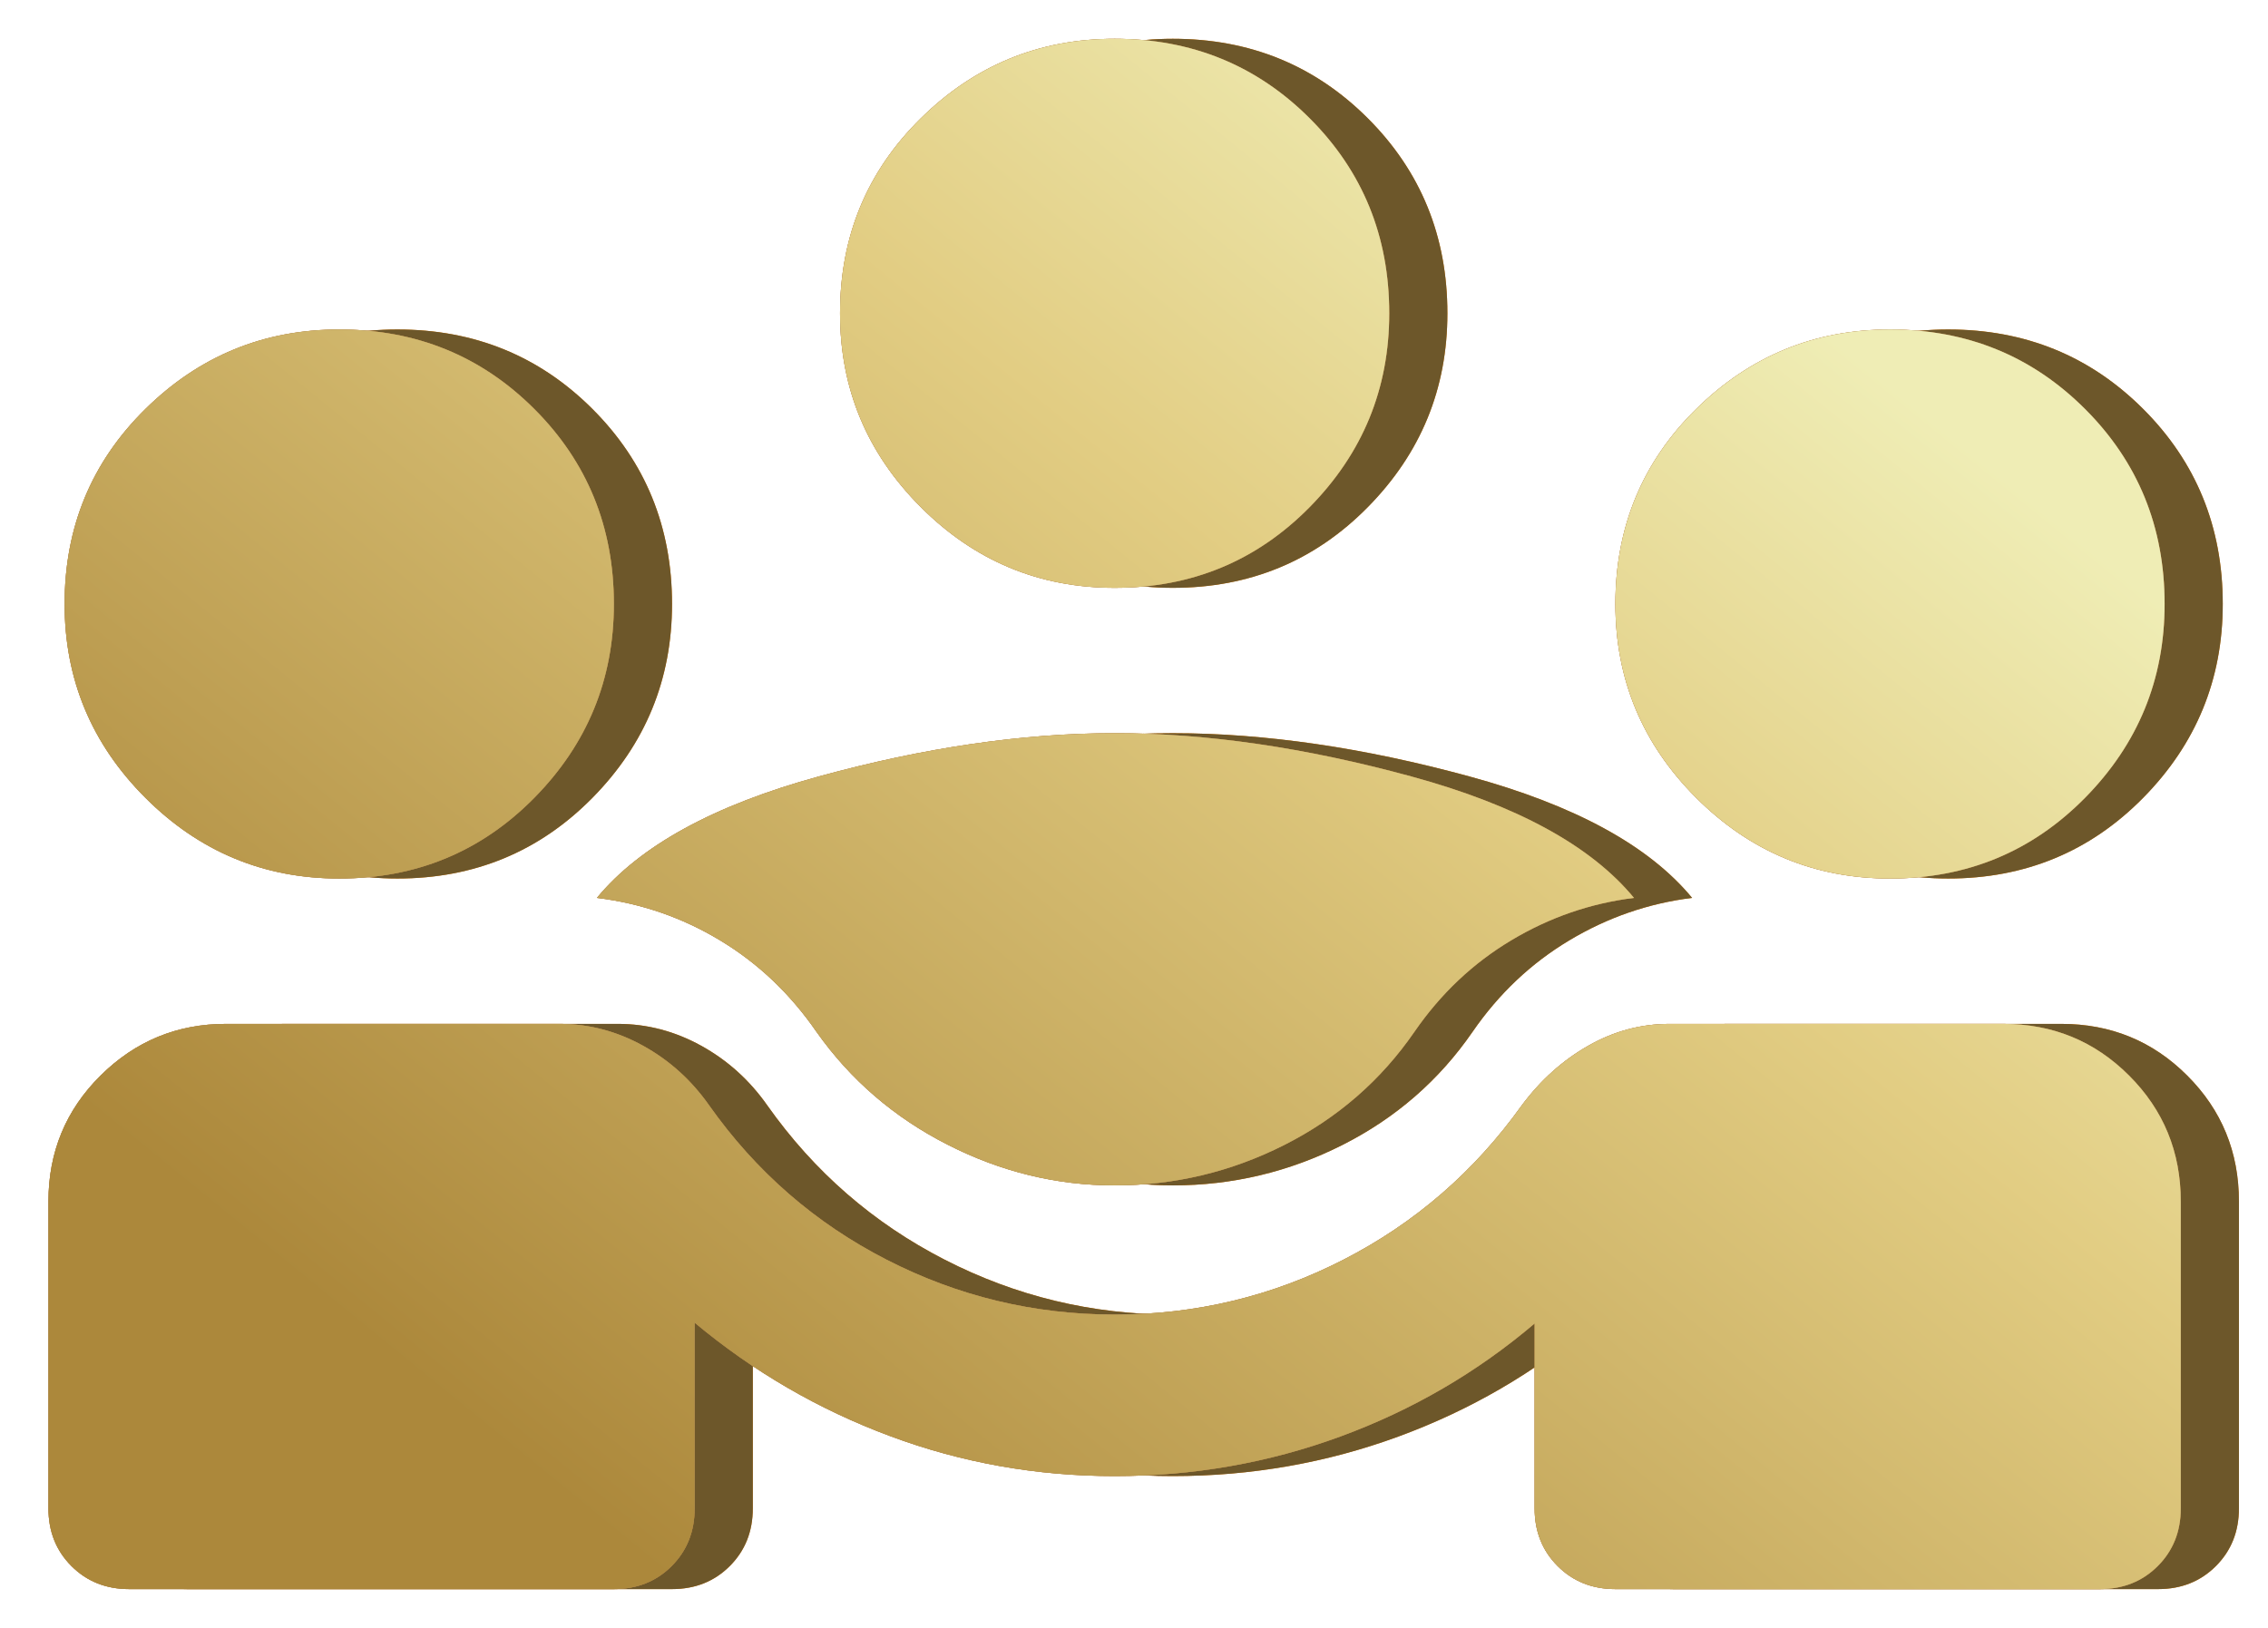 <svg width="39" height="28" viewBox="0 0 39 28" fill="none" xmlns="http://www.w3.org/2000/svg">
<path d="M1.833 25.944V20.666C1.833 19.815 2.132 19.092 2.729 18.5C3.327 17.907 4.046 17.611 4.889 17.611H10.625C11.125 17.611 11.602 17.736 12.056 17.986C12.509 18.236 12.889 18.578 13.195 19.014C14 20.153 15.016 21.037 16.243 21.666C17.47 22.296 18.778 22.611 20.167 22.611C21.565 22.611 22.878 22.296 24.104 21.666C25.331 21.037 26.352 20.153 27.167 19.014C27.491 18.578 27.873 18.236 28.313 17.986C28.753 17.736 29.218 17.611 29.709 17.611H35.445C36.297 17.611 37.019 17.907 37.611 18.5C38.204 19.092 38.5 19.815 38.5 20.666V25.944C38.5 26.342 38.368 26.673 38.104 26.937C37.84 27.201 37.509 27.333 37.111 27.333H28.778C28.38 27.333 28.049 27.201 27.785 26.937C27.521 26.673 27.389 26.342 27.389 25.944V22.764C26.398 23.606 25.285 24.254 24.049 24.708C22.813 25.162 21.519 25.389 20.167 25.389C18.824 25.389 17.537 25.16 16.306 24.701C15.074 24.243 13.954 23.592 12.945 22.75V25.944C12.945 26.342 12.813 26.673 12.549 26.937C12.285 27.201 11.954 27.333 11.556 27.333H3.222C2.824 27.333 2.493 27.201 2.229 26.937C1.965 26.673 1.833 26.342 1.833 25.944ZM20.167 20.389C19.167 20.389 18.209 20.155 17.292 19.687C16.375 19.22 15.625 18.574 15.042 17.75C14.588 17.092 14.035 16.567 13.382 16.174C12.729 15.78 12.023 15.537 11.264 15.444C12.005 14.546 13.278 13.849 15.084 13.354C16.889 12.859 18.584 12.611 20.167 12.611C21.75 12.611 23.449 12.859 25.264 13.354C27.079 13.849 28.357 14.546 29.097 15.444C28.347 15.537 27.644 15.78 26.986 16.174C26.329 16.567 25.773 17.092 25.32 17.75C24.745 18.583 24 19.231 23.084 19.694C22.167 20.157 21.195 20.389 20.167 20.389ZM6.833 15.111C5.537 15.111 4.426 14.648 3.5 13.722C2.574 12.796 2.111 11.685 2.111 10.389C2.111 9.065 2.574 7.947 3.5 7.035C4.426 6.123 5.537 5.667 6.833 5.667C8.158 5.667 9.276 6.123 10.188 7.035C11.1 7.947 11.556 9.065 11.556 10.389C11.556 11.685 11.1 12.796 10.188 13.722C9.276 14.648 8.158 15.111 6.833 15.111ZM33.5 15.111C32.204 15.111 31.093 14.648 30.167 13.722C29.241 12.796 28.778 11.685 28.778 10.389C28.778 9.065 29.241 7.947 30.167 7.035C31.093 6.123 32.204 5.667 33.5 5.667C34.824 5.667 35.942 6.123 36.854 7.035C37.766 7.947 38.222 9.065 38.222 10.389C38.222 11.685 37.766 12.796 36.854 13.722C35.942 14.648 34.824 15.111 33.5 15.111ZM20.167 10.111C18.87 10.111 17.759 9.648 16.834 8.722C15.908 7.796 15.445 6.685 15.445 5.389C15.445 4.065 15.908 2.947 16.834 2.035C17.759 1.123 18.87 0.667 20.167 0.667C21.491 0.667 22.609 1.123 23.521 2.035C24.433 2.947 24.889 4.065 24.889 5.389C24.889 6.685 24.433 7.796 23.521 8.722C22.609 9.648 21.491 10.111 20.167 10.111Z" fill="#EC7F00"/>
<path d="M1.833 25.944V20.666C1.833 19.815 2.132 19.092 2.729 18.5C3.327 17.907 4.046 17.611 4.889 17.611H10.625C11.125 17.611 11.602 17.736 12.056 17.986C12.509 18.236 12.889 18.578 13.195 19.014C14 20.153 15.016 21.037 16.243 21.666C17.47 22.296 18.778 22.611 20.167 22.611C21.565 22.611 22.878 22.296 24.104 21.666C25.331 21.037 26.352 20.153 27.167 19.014C27.491 18.578 27.873 18.236 28.313 17.986C28.753 17.736 29.218 17.611 29.709 17.611H35.445C36.297 17.611 37.019 17.907 37.611 18.5C38.204 19.092 38.5 19.815 38.5 20.666V25.944C38.5 26.342 38.368 26.673 38.104 26.937C37.84 27.201 37.509 27.333 37.111 27.333H28.778C28.38 27.333 28.049 27.201 27.785 26.937C27.521 26.673 27.389 26.342 27.389 25.944V22.764C26.398 23.606 25.285 24.254 24.049 24.708C22.813 25.162 21.519 25.389 20.167 25.389C18.824 25.389 17.537 25.16 16.306 24.701C15.074 24.243 13.954 23.592 12.945 22.75V25.944C12.945 26.342 12.813 26.673 12.549 26.937C12.285 27.201 11.954 27.333 11.556 27.333H3.222C2.824 27.333 2.493 27.201 2.229 26.937C1.965 26.673 1.833 26.342 1.833 25.944ZM20.167 20.389C19.167 20.389 18.209 20.155 17.292 19.687C16.375 19.22 15.625 18.574 15.042 17.75C14.588 17.092 14.035 16.567 13.382 16.174C12.729 15.78 12.023 15.537 11.264 15.444C12.005 14.546 13.278 13.849 15.084 13.354C16.889 12.859 18.584 12.611 20.167 12.611C21.75 12.611 23.449 12.859 25.264 13.354C27.079 13.849 28.357 14.546 29.097 15.444C28.347 15.537 27.644 15.78 26.986 16.174C26.329 16.567 25.773 17.092 25.32 17.75C24.745 18.583 24 19.231 23.084 19.694C22.167 20.157 21.195 20.389 20.167 20.389ZM6.833 15.111C5.537 15.111 4.426 14.648 3.5 13.722C2.574 12.796 2.111 11.685 2.111 10.389C2.111 9.065 2.574 7.947 3.5 7.035C4.426 6.123 5.537 5.667 6.833 5.667C8.158 5.667 9.276 6.123 10.188 7.035C11.1 7.947 11.556 9.065 11.556 10.389C11.556 11.685 11.1 12.796 10.188 13.722C9.276 14.648 8.158 15.111 6.833 15.111ZM33.5 15.111C32.204 15.111 31.093 14.648 30.167 13.722C29.241 12.796 28.778 11.685 28.778 10.389C28.778 9.065 29.241 7.947 30.167 7.035C31.093 6.123 32.204 5.667 33.5 5.667C34.824 5.667 35.942 6.123 36.854 7.035C37.766 7.947 38.222 9.065 38.222 10.389C38.222 11.685 37.766 12.796 36.854 13.722C35.942 14.648 34.824 15.111 33.5 15.111ZM20.167 10.111C18.87 10.111 17.759 9.648 16.834 8.722C15.908 7.796 15.445 6.685 15.445 5.389C15.445 4.065 15.908 2.947 16.834 2.035C17.759 1.123 18.87 0.667 20.167 0.667C21.491 0.667 22.609 1.123 23.521 2.035C24.433 2.947 24.889 4.065 24.889 5.389C24.889 6.685 24.433 7.796 23.521 8.722C22.609 9.648 21.491 10.111 20.167 10.111Z" fill="#6D572A"/>
<path d="M0.833 25.944V20.666C0.833 19.815 1.132 19.092 1.729 18.5C2.327 17.907 3.046 17.611 3.889 17.611H9.625C10.125 17.611 10.602 17.736 11.056 17.986C11.509 18.236 11.889 18.578 12.195 19.014C13 20.153 14.016 21.037 15.243 21.666C16.47 22.296 17.778 22.611 19.167 22.611C20.565 22.611 21.878 22.296 23.104 21.666C24.331 21.037 25.352 20.153 26.167 19.014C26.491 18.578 26.873 18.236 27.313 17.986C27.753 17.736 28.218 17.611 28.709 17.611H34.445C35.297 17.611 36.019 17.907 36.611 18.5C37.204 19.092 37.5 19.815 37.5 20.666V25.944C37.5 26.342 37.368 26.673 37.104 26.937C36.84 27.201 36.509 27.333 36.111 27.333H27.778C27.38 27.333 27.049 27.201 26.785 26.937C26.521 26.673 26.389 26.342 26.389 25.944V22.764C25.398 23.606 24.285 24.254 23.049 24.708C21.813 25.162 20.519 25.389 19.167 25.389C17.824 25.389 16.537 25.16 15.306 24.701C14.074 24.243 12.954 23.592 11.945 22.75V25.944C11.945 26.342 11.813 26.673 11.549 26.937C11.285 27.201 10.954 27.333 10.556 27.333H2.222C1.824 27.333 1.493 27.201 1.229 26.937C0.965 26.673 0.833 26.342 0.833 25.944ZM19.167 20.389C18.167 20.389 17.209 20.155 16.292 19.687C15.375 19.22 14.625 18.574 14.042 17.75C13.588 17.092 13.035 16.567 12.382 16.174C11.729 15.78 11.023 15.537 10.264 15.444C11.005 14.546 12.278 13.849 14.084 13.354C15.889 12.859 17.584 12.611 19.167 12.611C20.75 12.611 22.449 12.859 24.264 13.354C26.079 13.849 27.357 14.546 28.097 15.444C27.347 15.537 26.644 15.78 25.986 16.174C25.329 16.567 24.773 17.092 24.32 17.75C23.745 18.583 23 19.231 22.084 19.694C21.167 20.157 20.195 20.389 19.167 20.389ZM5.833 15.111C4.537 15.111 3.426 14.648 2.5 13.722C1.574 12.796 1.111 11.685 1.111 10.389C1.111 9.065 1.574 7.947 2.5 7.035C3.426 6.123 4.537 5.667 5.833 5.667C7.158 5.667 8.276 6.123 9.188 7.035C10.1 7.947 10.556 9.065 10.556 10.389C10.556 11.685 10.1 12.796 9.188 13.722C8.276 14.648 7.158 15.111 5.833 15.111ZM32.5 15.111C31.204 15.111 30.093 14.648 29.167 13.722C28.241 12.796 27.778 11.685 27.778 10.389C27.778 9.065 28.241 7.947 29.167 7.035C30.093 6.123 31.204 5.667 32.5 5.667C33.824 5.667 34.942 6.123 35.854 7.035C36.766 7.947 37.222 9.065 37.222 10.389C37.222 11.685 36.766 12.796 35.854 13.722C34.942 14.648 33.824 15.111 32.5 15.111ZM19.167 10.111C17.87 10.111 16.759 9.648 15.834 8.722C14.908 7.796 14.445 6.685 14.445 5.389C14.445 4.065 14.908 2.947 15.834 2.035C16.759 1.123 17.87 0.667 19.167 0.667C20.491 0.667 21.609 1.123 22.521 2.035C23.433 2.947 23.889 4.065 23.889 5.389C23.889 6.685 23.433 7.796 22.521 8.722C21.609 9.648 20.491 10.111 19.167 10.111Z" fill="#EC7F00"/>
<path d="M0.833 25.944V20.666C0.833 19.815 1.132 19.092 1.729 18.5C2.327 17.907 3.046 17.611 3.889 17.611H9.625C10.125 17.611 10.602 17.736 11.056 17.986C11.509 18.236 11.889 18.578 12.195 19.014C13 20.153 14.016 21.037 15.243 21.666C16.47 22.296 17.778 22.611 19.167 22.611C20.565 22.611 21.878 22.296 23.104 21.666C24.331 21.037 25.352 20.153 26.167 19.014C26.491 18.578 26.873 18.236 27.313 17.986C27.753 17.736 28.218 17.611 28.709 17.611H34.445C35.297 17.611 36.019 17.907 36.611 18.5C37.204 19.092 37.5 19.815 37.5 20.666V25.944C37.5 26.342 37.368 26.673 37.104 26.937C36.84 27.201 36.509 27.333 36.111 27.333H27.778C27.38 27.333 27.049 27.201 26.785 26.937C26.521 26.673 26.389 26.342 26.389 25.944V22.764C25.398 23.606 24.285 24.254 23.049 24.708C21.813 25.162 20.519 25.389 19.167 25.389C17.824 25.389 16.537 25.16 15.306 24.701C14.074 24.243 12.954 23.592 11.945 22.75V25.944C11.945 26.342 11.813 26.673 11.549 26.937C11.285 27.201 10.954 27.333 10.556 27.333H2.222C1.824 27.333 1.493 27.201 1.229 26.937C0.965 26.673 0.833 26.342 0.833 25.944ZM19.167 20.389C18.167 20.389 17.209 20.155 16.292 19.687C15.375 19.22 14.625 18.574 14.042 17.75C13.588 17.092 13.035 16.567 12.382 16.174C11.729 15.78 11.023 15.537 10.264 15.444C11.005 14.546 12.278 13.849 14.084 13.354C15.889 12.859 17.584 12.611 19.167 12.611C20.75 12.611 22.449 12.859 24.264 13.354C26.079 13.849 27.357 14.546 28.097 15.444C27.347 15.537 26.644 15.78 25.986 16.174C25.329 16.567 24.773 17.092 24.32 17.75C23.745 18.583 23 19.231 22.084 19.694C21.167 20.157 20.195 20.389 19.167 20.389ZM5.833 15.111C4.537 15.111 3.426 14.648 2.5 13.722C1.574 12.796 1.111 11.685 1.111 10.389C1.111 9.065 1.574 7.947 2.5 7.035C3.426 6.123 4.537 5.667 5.833 5.667C7.158 5.667 8.276 6.123 9.188 7.035C10.1 7.947 10.556 9.065 10.556 10.389C10.556 11.685 10.1 12.796 9.188 13.722C8.276 14.648 7.158 15.111 5.833 15.111ZM32.5 15.111C31.204 15.111 30.093 14.648 29.167 13.722C28.241 12.796 27.778 11.685 27.778 10.389C27.778 9.065 28.241 7.947 29.167 7.035C30.093 6.123 31.204 5.667 32.5 5.667C33.824 5.667 34.942 6.123 35.854 7.035C36.766 7.947 37.222 9.065 37.222 10.389C37.222 11.685 36.766 12.796 35.854 13.722C34.942 14.648 33.824 15.111 32.5 15.111ZM19.167 10.111C17.87 10.111 16.759 9.648 15.834 8.722C14.908 7.796 14.445 6.685 14.445 5.389C14.445 4.065 14.908 2.947 15.834 2.035C16.759 1.123 17.87 0.667 19.167 0.667C20.491 0.667 21.609 1.123 22.521 2.035C23.433 2.947 23.889 4.065 23.889 5.389C23.889 6.685 23.433 7.796 22.521 8.722C21.609 9.648 20.491 10.111 19.167 10.111Z" fill="#908271"/>
<path d="M0.833 25.944V20.666C0.833 19.815 1.132 19.092 1.729 18.5C2.327 17.907 3.046 17.611 3.889 17.611H9.625C10.125 17.611 10.602 17.736 11.056 17.986C11.509 18.236 11.889 18.578 12.195 19.014C13 20.153 14.016 21.037 15.243 21.666C16.47 22.296 17.778 22.611 19.167 22.611C20.565 22.611 21.878 22.296 23.104 21.666C24.331 21.037 25.352 20.153 26.167 19.014C26.491 18.578 26.873 18.236 27.313 17.986C27.753 17.736 28.218 17.611 28.709 17.611H34.445C35.297 17.611 36.019 17.907 36.611 18.5C37.204 19.092 37.5 19.815 37.5 20.666V25.944C37.5 26.342 37.368 26.673 37.104 26.937C36.84 27.201 36.509 27.333 36.111 27.333H27.778C27.38 27.333 27.049 27.201 26.785 26.937C26.521 26.673 26.389 26.342 26.389 25.944V22.764C25.398 23.606 24.285 24.254 23.049 24.708C21.813 25.162 20.519 25.389 19.167 25.389C17.824 25.389 16.537 25.16 15.306 24.701C14.074 24.243 12.954 23.592 11.945 22.75V25.944C11.945 26.342 11.813 26.673 11.549 26.937C11.285 27.201 10.954 27.333 10.556 27.333H2.222C1.824 27.333 1.493 27.201 1.229 26.937C0.965 26.673 0.833 26.342 0.833 25.944ZM19.167 20.389C18.167 20.389 17.209 20.155 16.292 19.687C15.375 19.22 14.625 18.574 14.042 17.75C13.588 17.092 13.035 16.567 12.382 16.174C11.729 15.78 11.023 15.537 10.264 15.444C11.005 14.546 12.278 13.849 14.084 13.354C15.889 12.859 17.584 12.611 19.167 12.611C20.75 12.611 22.449 12.859 24.264 13.354C26.079 13.849 27.357 14.546 28.097 15.444C27.347 15.537 26.644 15.78 25.986 16.174C25.329 16.567 24.773 17.092 24.32 17.75C23.745 18.583 23 19.231 22.084 19.694C21.167 20.157 20.195 20.389 19.167 20.389ZM5.833 15.111C4.537 15.111 3.426 14.648 2.5 13.722C1.574 12.796 1.111 11.685 1.111 10.389C1.111 9.065 1.574 7.947 2.5 7.035C3.426 6.123 4.537 5.667 5.833 5.667C7.158 5.667 8.276 6.123 9.188 7.035C10.1 7.947 10.556 9.065 10.556 10.389C10.556 11.685 10.1 12.796 9.188 13.722C8.276 14.648 7.158 15.111 5.833 15.111ZM32.5 15.111C31.204 15.111 30.093 14.648 29.167 13.722C28.241 12.796 27.778 11.685 27.778 10.389C27.778 9.065 28.241 7.947 29.167 7.035C30.093 6.123 31.204 5.667 32.5 5.667C33.824 5.667 34.942 6.123 35.854 7.035C36.766 7.947 37.222 9.065 37.222 10.389C37.222 11.685 36.766 12.796 35.854 13.722C34.942 14.648 33.824 15.111 32.5 15.111ZM19.167 10.111C17.87 10.111 16.759 9.648 15.834 8.722C14.908 7.796 14.445 6.685 14.445 5.389C14.445 4.065 14.908 2.947 15.834 2.035C16.759 1.123 17.87 0.667 19.167 0.667C20.491 0.667 21.609 1.123 22.521 2.035C23.433 2.947 23.889 4.065 23.889 5.389C23.889 6.685 23.433 7.796 22.521 8.722C21.609 9.648 20.491 10.111 19.167 10.111Z" fill="url(#paint0_linear_147_2408)"/>
<defs>
<linearGradient id="paint0_linear_147_2408" x1="0.467" y1="27.474" x2="28.55" y2="-7.052" gradientUnits="userSpaceOnUse">
<stop offset="0.161" stop-color="#AC883B"/>
<stop offset="0.609" stop-color="#E2CD83"/>
<stop offset="0.818" stop-color="#EFEDB5"/>
</linearGradient>
</defs>
</svg>

